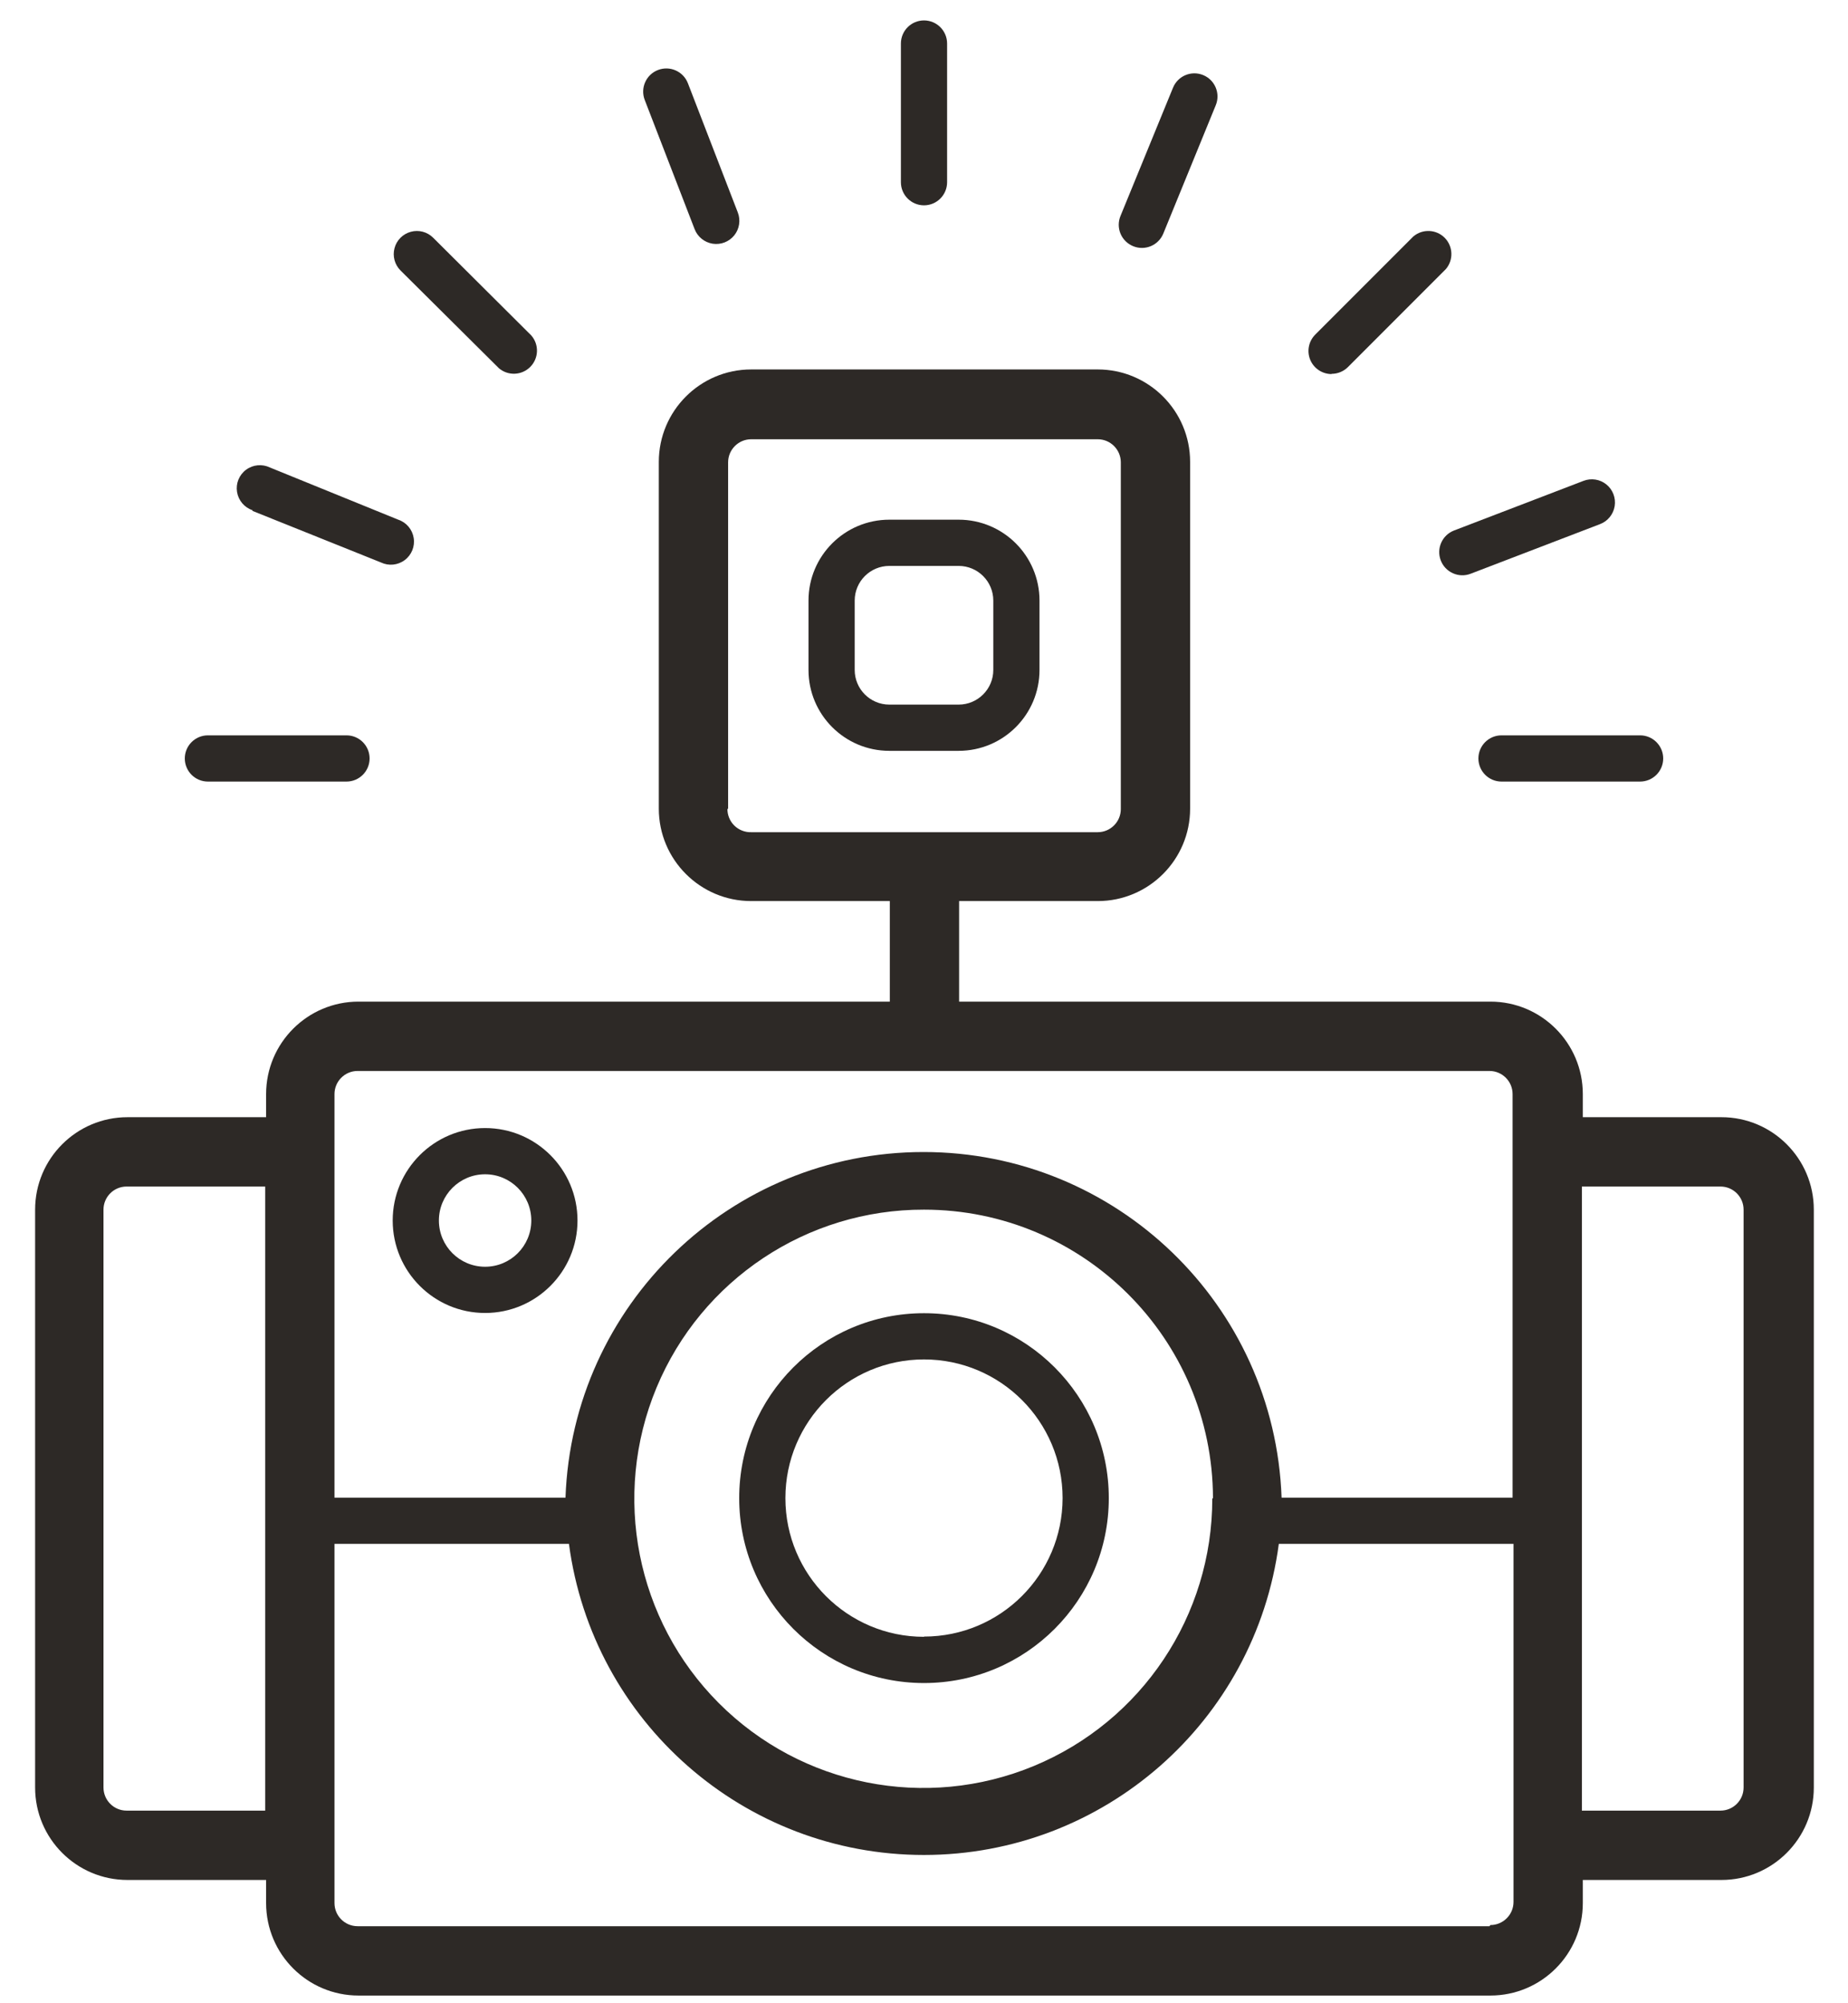 <?xml version="1.0" encoding="UTF-8"?>
<svg width="48px" height="52px" viewBox="0 0 48 52" version="1.1" xmlns="http://www.w3.org/2000/svg" xmlns:xlink="http://www.w3.org/1999/xlink">
    <!-- Generator: Sketch 44.1 (41455) - http://www.bohemiancoding.com/sketch -->
    <title>freelancer/11</title>
    <desc>Created with Sketch.</desc>
    <defs></defs>
    <g id="Dashboard:-Engage-Employers" stroke="none" stroke-width="1" fill="none" fill-rule="evenodd">
        <g id="freelancer/11" transform="translate(-12, -10)">
            <rect id="Rectangle-10-Copy-3" x="0" y="0" width="72" height="72"></rect>
            <g id="freelancer/12" transform="translate(12.6, 10.2)" fill-rule="nonzero" fill="#2D2926">
                <path d="M44.112,28.8 L40.512,28.8 L40.512,28.2 C40.512,26.875 39.437,25.8 38.112,25.8 L24.312,25.8 L24.312,23.19 L27.912,23.19 C29.237,23.19 30.312,22.115 30.312,20.79 L30.312,11.79 C30.312,10.465 29.237,9.39 27.912,9.39 L18.912,9.39 C17.587,9.39 16.512,10.465 16.512,11.79 L16.512,20.79 C16.512,22.115 17.587,23.19 18.912,23.19 L22.512,23.19 L22.512,25.8 L8.712,25.8 C7.387,25.8 6.312,26.875 6.312,28.2 L6.312,28.8 L2.712,28.8 C1.387,28.8 0.312,29.875 0.312,31.2 L0.312,46.2 C0.312,47.525 1.387,48.6 2.712,48.6 L6.312,48.6 L6.312,49.2 C6.312,50.525 7.387,51.6 8.712,51.6 L38.112,51.6 C39.437,51.6 40.512,50.525 40.512,49.2 L40.512,48.6 L44.112,48.6 C45.437,48.6 46.512,47.525 46.512,46.2 L46.512,31.2 C46.512,29.875 45.437,28.8 44.112,28.8 Z M18.312,20.802 L18.312,11.802 C18.312,11.471 18.581,11.202 18.912,11.202 L27.912,11.202 C28.243,11.202 28.512,11.471 28.512,11.802 L28.512,20.802 C28.512,21.133 28.243,21.402 27.912,21.402 L18.912,21.402 C18.748,21.407 18.589,21.344 18.472,21.229 C18.355,21.113 18.291,20.954 18.294,20.79 L18.312,20.802 Z M8.688,27.6 L38.088,27.6 C38.419,27.6 38.688,27.869 38.688,28.2 L38.688,38.676 L32.688,38.676 C32.508,33.67 28.398,29.704 23.388,29.704 C18.378,29.704 14.268,33.67 14.088,38.676 L8.088,38.676 L8.088,28.2 C8.088,28.041 8.151,27.888 8.264,27.776 C8.376,27.663 8.529,27.6 8.688,27.6 Z M30.888,38.7 C30.89,41.738 29.061,44.478 26.254,45.641 C23.448,46.803 20.217,46.159 18.07,44.009 C15.924,41.859 15.285,38.627 16.452,35.822 C17.619,33.018 20.362,31.193 23.4,31.2 C27.538,31.2 30.896,34.55 30.906,38.688 L30.888,38.7 Z M2.688,46.8 C2.357,46.8 2.088,46.531 2.088,46.2 L2.088,31.2 C2.088,30.869 2.357,30.6 2.688,30.6 L6.288,30.6 L6.288,46.8 L2.688,46.8 Z M38.088,49.8 L8.688,49.8 C8.357,49.8 8.088,49.531 8.088,49.2 L8.088,39.876 L14.178,39.876 C14.792,44.498 18.734,47.951 23.397,47.951 C28.06,47.951 32.002,44.498 32.616,39.876 L38.712,39.876 L38.712,49.17 C38.712,49.329 38.649,49.482 38.536,49.594 C38.424,49.707 38.271,49.77 38.112,49.77 L38.088,49.8 Z M44.688,46.2 C44.688,46.531 44.419,46.8 44.088,46.8 L40.488,46.8 L40.488,30.6 L44.088,30.6 C44.419,30.6 44.688,30.869 44.688,31.2 L44.688,46.2 Z" id="Shape"></path>
                <path d="M24.3,13.29 L22.5,13.29 C21.34,13.29 20.4,14.23 20.4,15.39 L20.4,17.19 C20.4,18.35 21.34,19.29 22.5,19.29 L24.3,19.29 C25.46,19.29 26.4,18.35 26.4,17.19 L26.4,15.39 C26.4,14.23 25.46,13.29 24.3,13.29 L24.3,13.29 Z M25.2,17.19 C25.2,17.687 24.797,18.09 24.3,18.09 L22.5,18.09 C22.003,18.09 21.6,17.687 21.6,17.19 L21.6,15.39 C21.6,14.893 22.003,14.49 22.5,14.49 L24.3,14.49 C24.797,14.49 25.2,14.893 25.2,15.39 L25.2,17.19 Z" id="Shape"></path>
                <path d="M23.4,33.888 C20.749,33.888 18.6,36.037 18.6,38.688 C18.6,41.339 20.749,43.488 23.4,43.488 C26.051,43.488 28.2,41.339 28.2,38.688 C28.2,36.037 26.051,33.888 23.4,33.888 Z M23.4,42.288 C21.412,42.288 19.8,40.676 19.8,38.688 C19.8,36.7 21.412,35.088 23.4,35.088 C25.388,35.088 27,36.7 27,38.688 C26.997,40.674 25.386,42.282 23.4,42.282 L23.4,42.288 Z" id="Shape"></path>
                <path d="M12,33.882 C13.325,33.882 14.4,32.807 14.4,31.482 C14.4,30.157 13.325,29.082 12,29.082 C10.675,29.082 9.6,30.157 9.6,31.482 C9.6,32.807 10.675,33.882 12,33.882 Z M12,30.282 C12.663,30.282 13.2,30.819 13.2,31.482 C13.2,32.145 12.663,32.682 12,32.682 C11.337,32.682 10.8,32.145 10.8,31.482 C10.8,30.819 11.337,30.282 12,30.282 Z" id="Shape"></path>
                <path d="M23.4,5.13 C23.731,5.13 24,4.861 24,4.53 L24,0.93 C24,0.599 23.731,0.33 23.4,0.33 C23.069,0.33 22.8,0.599 22.8,0.93 L22.8,4.53 C22.8,4.861 23.069,5.13 23.4,5.13 Z" id="Shape"></path>
                <path d="M28.836,6.192 C29.143,6.316 29.491,6.168 29.616,5.862 L30.978,2.532 C31.104,2.225 30.958,1.875 30.651,1.749 C30.344,1.623 29.994,1.769 29.868,2.076 L28.506,5.4 C28.443,5.549 28.442,5.716 28.504,5.865 C28.566,6.014 28.686,6.132 28.836,6.192 L28.836,6.192 Z" id="Shape"></path>
                <path d="M33.984,9.504 C34.143,9.505 34.297,9.442 34.41,9.33 L36.954,6.786 C37.158,6.548 37.144,6.193 36.923,5.971 C36.701,5.75 36.346,5.736 36.108,5.94 L33.564,8.484 C33.391,8.656 33.339,8.915 33.432,9.14 C33.526,9.365 33.746,9.511 33.99,9.51 L33.984,9.504 Z" id="Shape"></path>
                <path d="M36.822,14.346 C36.878,14.495 36.992,14.615 37.137,14.68 C37.282,14.746 37.447,14.751 37.596,14.694 L40.962,13.404 C41.162,13.327 41.306,13.149 41.34,12.936 C41.373,12.724 41.291,12.51 41.124,12.375 C40.957,12.24 40.73,12.205 40.53,12.282 L37.164,13.572 C36.857,13.692 36.704,14.038 36.822,14.346 Z" id="Shape"></path>
                <path d="M37.8,19.488 C37.8,19.819 38.069,20.088 38.4,20.088 L42,20.088 C42.331,20.088 42.6,19.819 42.6,19.488 C42.6,19.157 42.331,18.888 42,18.888 L38.4,18.888 C38.069,18.888 37.8,19.157 37.8,19.488 Z" id="Shape"></path>
                <path d="M4.8,20.088 L8.4,20.088 C8.731,20.088 9,19.819 9,19.488 C9,19.157 8.731,18.888 8.4,18.888 L4.8,18.888 C4.469,18.888 4.2,19.157 4.2,19.488 C4.2,19.819 4.469,20.088 4.8,20.088 Z" id="Shape"></path>
                <path d="M5.958,13.062 L9.294,14.4 C9.495,14.496 9.733,14.473 9.912,14.339 C10.091,14.206 10.181,13.984 10.145,13.764 C10.11,13.544 9.956,13.361 9.744,13.29 L6.408,11.934 C6.207,11.838 5.969,11.861 5.79,11.995 C5.611,12.128 5.521,12.35 5.557,12.57 C5.592,12.79 5.746,12.973 5.958,13.044 L5.958,13.062 Z" id="Shape"></path>
                <path d="M12.36,9.36 C12.599,9.562 12.954,9.546 13.174,9.323 C13.395,9.1 13.406,8.745 13.2,8.508 L10.65,5.97 C10.498,5.819 10.277,5.76 10.07,5.817 C9.863,5.873 9.701,6.035 9.647,6.243 C9.592,6.45 9.652,6.671 9.804,6.822 L12.36,9.36 Z" id="Shape"></path>
                <path d="M17.442,5.748 C17.519,5.948 17.697,6.092 17.91,6.126 C18.122,6.159 18.336,6.077 18.471,5.91 C18.606,5.743 18.641,5.516 18.564,5.316 L17.268,1.962 C17.149,1.652 16.801,1.498 16.491,1.617 C16.181,1.736 16.027,2.084 16.146,2.394 L17.442,5.748 Z" id="Shape"></path>
            </g>
        </g>
    </g>
</svg>